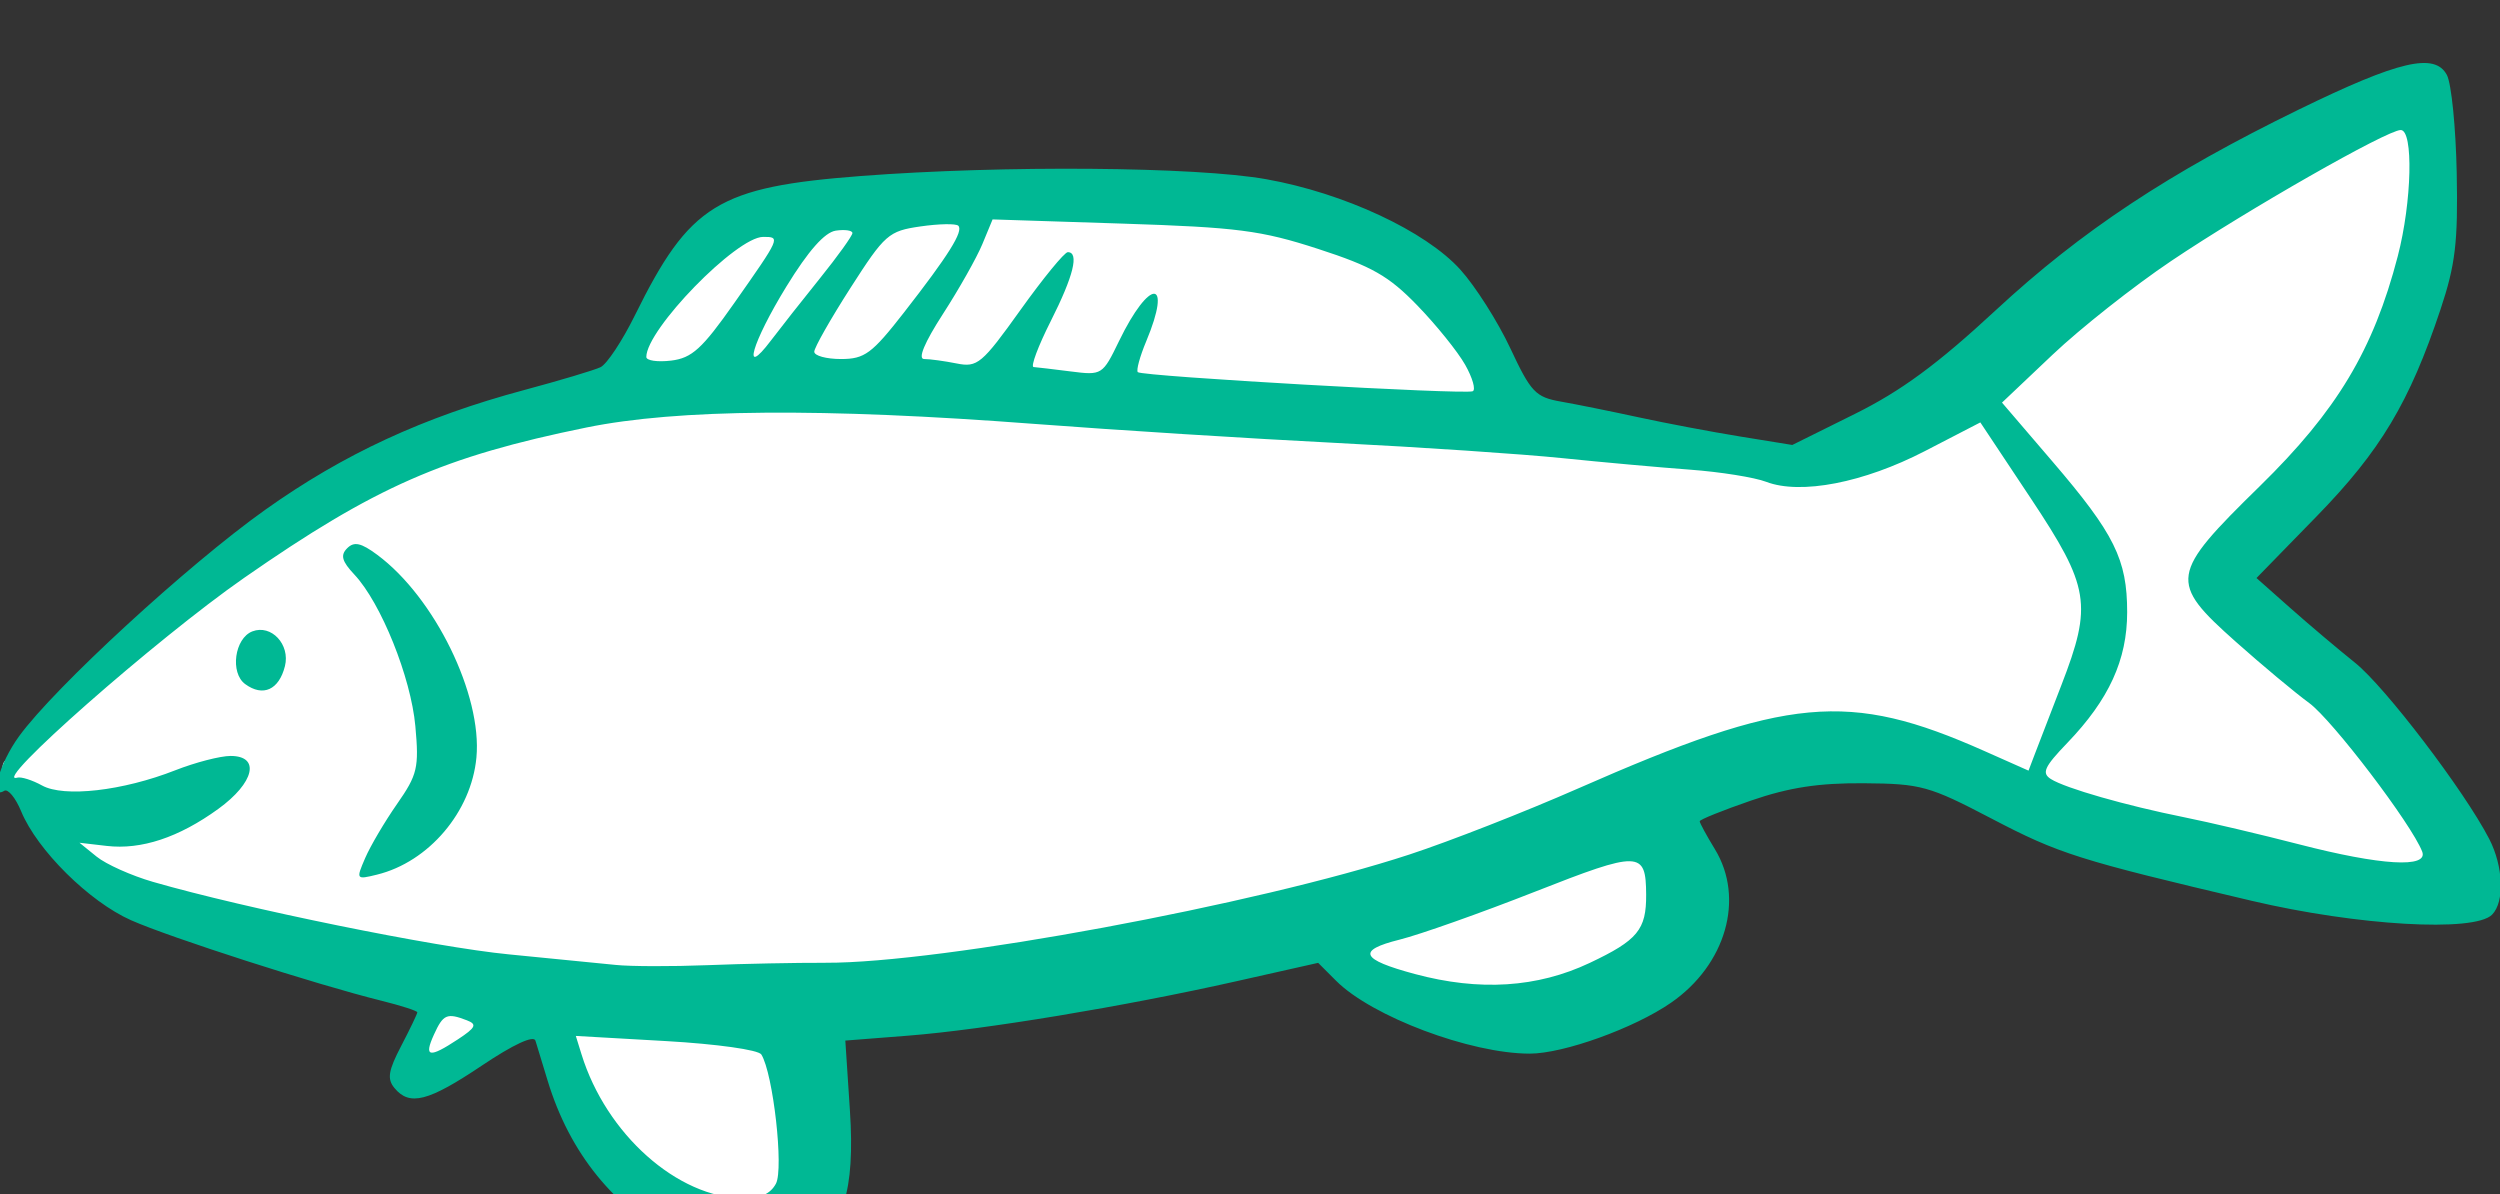 <?xml version="1.0" ?><svg height="104.864mm" viewBox="0 0 219.511 104.864" width="219.511mm" xmlns="http://www.w3.org/2000/svg">
    <rect x="0" y="0" width="219.511" height="104.864" fill="#333333" stroke="none"/>
    <path d="m -659.215,13506.005 c 42.765,-49.959 110.614,-97.698 150.089,-108.8 l 51.594,-15.779 c 0,0 19.764,-40.004 32.518,-49.199 12.754,-9.196 67.944,-10.337 109.412,-12.351 41.468,-2.013 106.95,4.497 120.674,17.385 13.723,12.887 38.111,55.039 38.111,55.039 l 96.124,17.192 c 0,0 70.256,-34.164 102.923,-67.792 32.667,-33.628 98.821,-54.569 98.821,-54.569 0,0 13.425,28.459 6.041,51.481 -7.384,23.023 -72.941,111.22 -72.941,111.22 0,0 55.787,50.475 68.69,67.255 12.903,16.781 16.184,39.803 -7.757,34.836 -23.941,-4.967 -104.638,-23.761 -130.891,-33.091 -26.253,-9.329 -48.702,-23.626 -73.016,-16.444 -24.314,7.182 -45.57,21.009 -45.57,21.009 0,0 25.209,45.642 -14.469,60.946 -39.678,15.303 -81.294,-8.592 -90.393,-17.519 -9.099,-8.927 -61.232,6.712 -85.247,10.404 -24.015,3.691 -89.836,12.766 -89.836,12.766 0,0 18.953,71.52 -11.113,73.296 -30.065,1.776 -60.859,-36.849 -66.602,-50.273 -5.743,-13.425 -12.455,-23.224 -12.455,-23.224 l -39.752,23.022 7.607,-32.621 c 0,0 -88.604,-11.854 -103.072,-29.667 -14.468,-17.813 -44.301,-35.884 -39.491,-44.522 z" fill="#FFFFFF" transform="translate(74.226,19.926) matrix(0.265,0,0,0.265,100.813,-3532.098)"/>
    <path d="m -435.516,13665.066 c -21.494,-11.267 -36.266,-29.441 -43.59,-53.63 -1.685,-5.564 -3.487,-11.478 -4.004,-13.142 -0.583,-1.876 -7.309,1.247 -17.71,8.221 -17.815,11.945 -23.969,13.537 -28.986,7.491 -2.513,-3.029 -2.085,-5.73 2.22,-13.987 2.934,-5.63 5.335,-10.634 5.335,-11.122 0,-0.487 -5.406,-2.229 -12.014,-3.869 -21.526,-5.346 -69.884,-20.898 -82.83,-26.64 -13.864,-6.148 -31.123,-23.246 -36.413,-36.073 -1.857,-4.503 -4.383,-7.565 -5.612,-6.806 -5.039,3.115 -1.744,-8.948 4.955,-18.138 11.807,-16.197 55.859,-56.724 81.447,-74.93 26.064,-18.544 52.497,-30.773 85.875,-39.729 11.824,-3.173 23.205,-6.576 25.292,-7.564 2.087,-0.989 7.208,-8.713 11.381,-17.167 18.182,-36.832 27.502,-42.57 75.047,-46.197 47.144,-3.596 110.846,-3.084 134.198,1.082 25.703,4.582 52.726,17.174 64.263,29.944 4.983,5.516 12.438,17.246 16.567,26.07 6.819,14.57 8.359,16.192 16.789,17.67 5.105,0.895 16.68,3.236 25.721,5.199 9.042,1.965 24.197,4.831 33.679,6.368 l 17.24,2.794 20.698,-10.268 c 15.394,-7.637 27.365,-16.446 46.711,-34.375 28.373,-26.296 57.349,-45.481 100.421,-66.495 33.168,-16.182 45.044,-18.956 49.055,-11.461 1.502,2.806 2.97,17.448 3.263,32.537 0.445,22.945 -0.434,30.337 -5.369,45.142 -10.252,30.76 -19.893,46.868 -41.012,68.532 l -19.964,20.479 11.135,9.871 c 6.124,5.429 15.805,13.614 21.513,18.188 9.992,8.006 36.219,42.437 44.449,58.351 4.729,9.145 5.17,20.913 0.943,25.142 -5.88,5.88 -44.587,3.642 -79.601,-4.604 -57.539,-13.548 -63.828,-15.536 -86.246,-27.258 -20.69,-10.818 -23.334,-11.548 -42.303,-11.696 -14.907,-0.114 -24.727,1.39 -37.305,5.719 -9.39,3.232 -17.072,6.326 -17.072,6.876 0,0.548 2.272,4.723 5.049,9.277 9.932,16.291 3.663,38.228 -14.527,50.835 -12.164,8.43 -35.613,16.882 -46.834,16.882 -19.632,0 -52.315,-12.29 -64.144,-24.119 l -5.964,-5.963 -27.208,6.119 c -37.01,8.325 -83.597,16.046 -108.682,18.009 l -20.774,1.627 1.522,23.174 c 1.755,26.724 -2.282,39.404 -14.567,45.759 -10.438,5.396 -29.53,4.433 -42.036,-2.125 z m 32.085,-19.393 c 2.639,-4.932 -0.921,-36.474 -4.83,-42.8 -0.954,-1.544 -14.733,-3.482 -31.583,-4.444 l -29.891,-1.707 1.887,6.093 c 8.202,26.48 31.776,47.459 53.63,47.725 5.56,0.08 8.971,-1.472 10.788,-4.867 z m -105.365,-47.824 c 5.928,-3.908 6.427,-4.974 2.955,-6.308 -6.604,-2.534 -7.829,-2.003 -10.892,4.72 -3.433,7.536 -1.63,7.897 7.937,1.588 z m 375.023,-25.329 c 15.873,-7.508 18.746,-10.989 18.679,-22.623 -0.084,-14.568 -2.102,-14.617 -36.977,-0.91 -17.895,7.034 -38.016,14.156 -44.714,15.829 -14.273,3.566 -12.946,6.55 5.068,11.393 21.402,5.755 40.561,4.534 57.944,-3.689 z m -253.168,-0.04 c 38.131,0.151 142.781,-19.259 193.465,-35.885 13.206,-4.331 38.245,-14.134 55.642,-21.782 69.729,-30.661 89.759,-32.518 134.792,-12.501 l 14.641,6.508 2.129,-5.593 c 1.171,-3.077 5.11,-13.299 8.754,-22.717 10.342,-26.727 9.396,-32.515 -10.112,-61.878 l -16.738,-25.191 -18.387,9.513 c -20.245,10.476 -41.176,14.532 -52.545,10.178 -3.869,-1.479 -15.25,-3.298 -25.292,-4.038 -10.042,-0.742 -29.07,-2.458 -42.285,-3.816 -13.215,-1.357 -46.938,-3.625 -74.941,-5.039 -28.002,-1.415 -72.958,-4.249 -99.902,-6.299 -70.311,-5.349 -118.352,-4.964 -148.494,1.187 -47.366,9.669 -70.013,19.618 -113.444,49.837 -29.067,20.226 -84.299,68.853 -75.172,66.184 1.279,-0.374 4.985,0.793 8.236,2.593 7.259,4.019 26.721,1.8 44.134,-5.034 6.659,-2.614 14.91,-4.752 18.337,-4.752 9.963,0 7.897,8.875 -4.087,17.557 -13.074,9.472 -25.512,13.592 -36.982,12.252 l -9,-1.05 5.688,4.605 c 3.128,2.534 11.528,6.296 18.665,8.36 30.668,8.868 93.414,21.649 117.938,24.022 14.606,1.413 30.54,2.987 35.408,3.499 4.869,0.511 18.526,0.543 30.35,0.08 11.824,-0.472 29.465,-0.829 39.202,-0.789 z m -152.577,-34.721 c 1.72,-3.987 6.47,-12.043 10.556,-17.901 6.765,-9.7 7.307,-12.007 6.058,-25.776 -1.467,-16.179 -11.386,-40.84 -20.201,-50.222 -4.148,-4.414 -4.696,-6.419 -2.39,-8.726 2.307,-2.306 4.594,-1.809 9.957,2.167 19.009,14.088 34.816,46.395 32.868,67.179 -1.685,17.977 -15.781,34.58 -32.941,38.799 -6.927,1.704 -6.987,1.62 -3.908,-5.52 z m -39.767,-57.612 c -5.088,-3.72 -3.518,-15.205 2.389,-17.472 6.261,-2.401 12.579,4.352 10.779,11.522 -1.975,7.87 -7.271,10.262 -13.168,5.95 z m 721.318,55.493 c -3.466,-9.033 -29.79,-43.635 -37.457,-49.239 -4.645,-3.393 -15.558,-12.498 -24.251,-20.232 -22.37,-19.902 -21.997,-22.341 7.881,-51.58 25.591,-25.044 37.644,-45.125 45.732,-76.193 4.696,-18.04 5.253,-41.834 0.981,-41.834 -4.501,0 -50.838,26.44 -76.06,43.4 -12.363,8.312 -30.031,22.27 -39.263,31.016 l -16.785,15.902 16.766,19.57 c 20.509,23.94 24.706,32.414 24.706,49.871 0,15.785 -6.03,28.955 -19.831,43.311 -7.64,7.946 -8.571,9.997 -5.442,11.975 4.809,3.041 24.736,8.752 44.205,12.669 8.326,1.675 25.397,5.7 37.938,8.942 27.248,7.047 43.014,7.98 40.882,2.422 z m -317.116,-161.329 c -2.456,-4.344 -9.588,-13.183 -15.847,-19.644 -9.455,-9.759 -15.019,-12.927 -32.877,-18.722 -18.898,-6.133 -26.713,-7.144 -64.667,-8.371 l -43.171,-1.394 -3.39,8.185 c -1.865,4.501 -7.737,14.909 -13.05,23.13 -6.134,9.49 -8.41,14.944 -6.237,14.944 1.882,0 6.742,0.664 10.799,1.476 6.851,1.371 8.353,0.113 21.093,-17.704 7.544,-10.548 14.61,-19.179 15.702,-19.179 3.852,0 1.902,7.898 -5.638,22.834 -4.193,8.307 -6.754,15.16 -5.691,15.23 1.063,0.08 6.626,0.731 12.361,1.465 10.277,1.314 10.506,1.17 15.934,-10.04 10.159,-20.986 17.787,-20.931 9.014,0.06 -2.105,5.036 -3.354,9.63 -2.777,10.209 1.395,1.394 108.481,7.498 110.972,6.324 1.065,-0.501 -0.072,-4.466 -2.529,-8.809 z m -242.208,-20.346 c 15.442,-21.988 15.444,-21.992 9.639,-21.992 -8.87,0 -38.725,30.67 -38.725,39.783 0,1.208 3.699,1.751 8.22,1.206 6.882,-0.829 10.278,-3.919 20.866,-18.997 z m 28.453,-8.285 c 5.912,-7.351 10.749,-14.09 10.749,-14.976 0,-0.888 -2.477,-1.248 -5.505,-0.804 -3.688,0.542 -9.09,6.65 -16.37,18.513 -11.429,18.624 -14.963,30.889 -5.174,17.962 3.053,-4.031 10.387,-13.345 16.299,-20.695 z m 27.824,11.352 c 14.789,-18.968 19.797,-26.967 18.006,-28.758 -0.756,-0.757 -6.398,-0.653 -12.537,0.231 -10.568,1.524 -11.801,2.607 -23.176,20.348 -6.607,10.306 -12.013,19.828 -12.013,21.162 0,1.333 3.985,2.426 8.855,2.426 7.837,0 10.236,-1.772 20.866,-15.407 z" fill="#00B894" transform="translate(74.226,19.926) matrix(0.265,0,0,0.265,100.813,-3532.098)"/>
</svg>